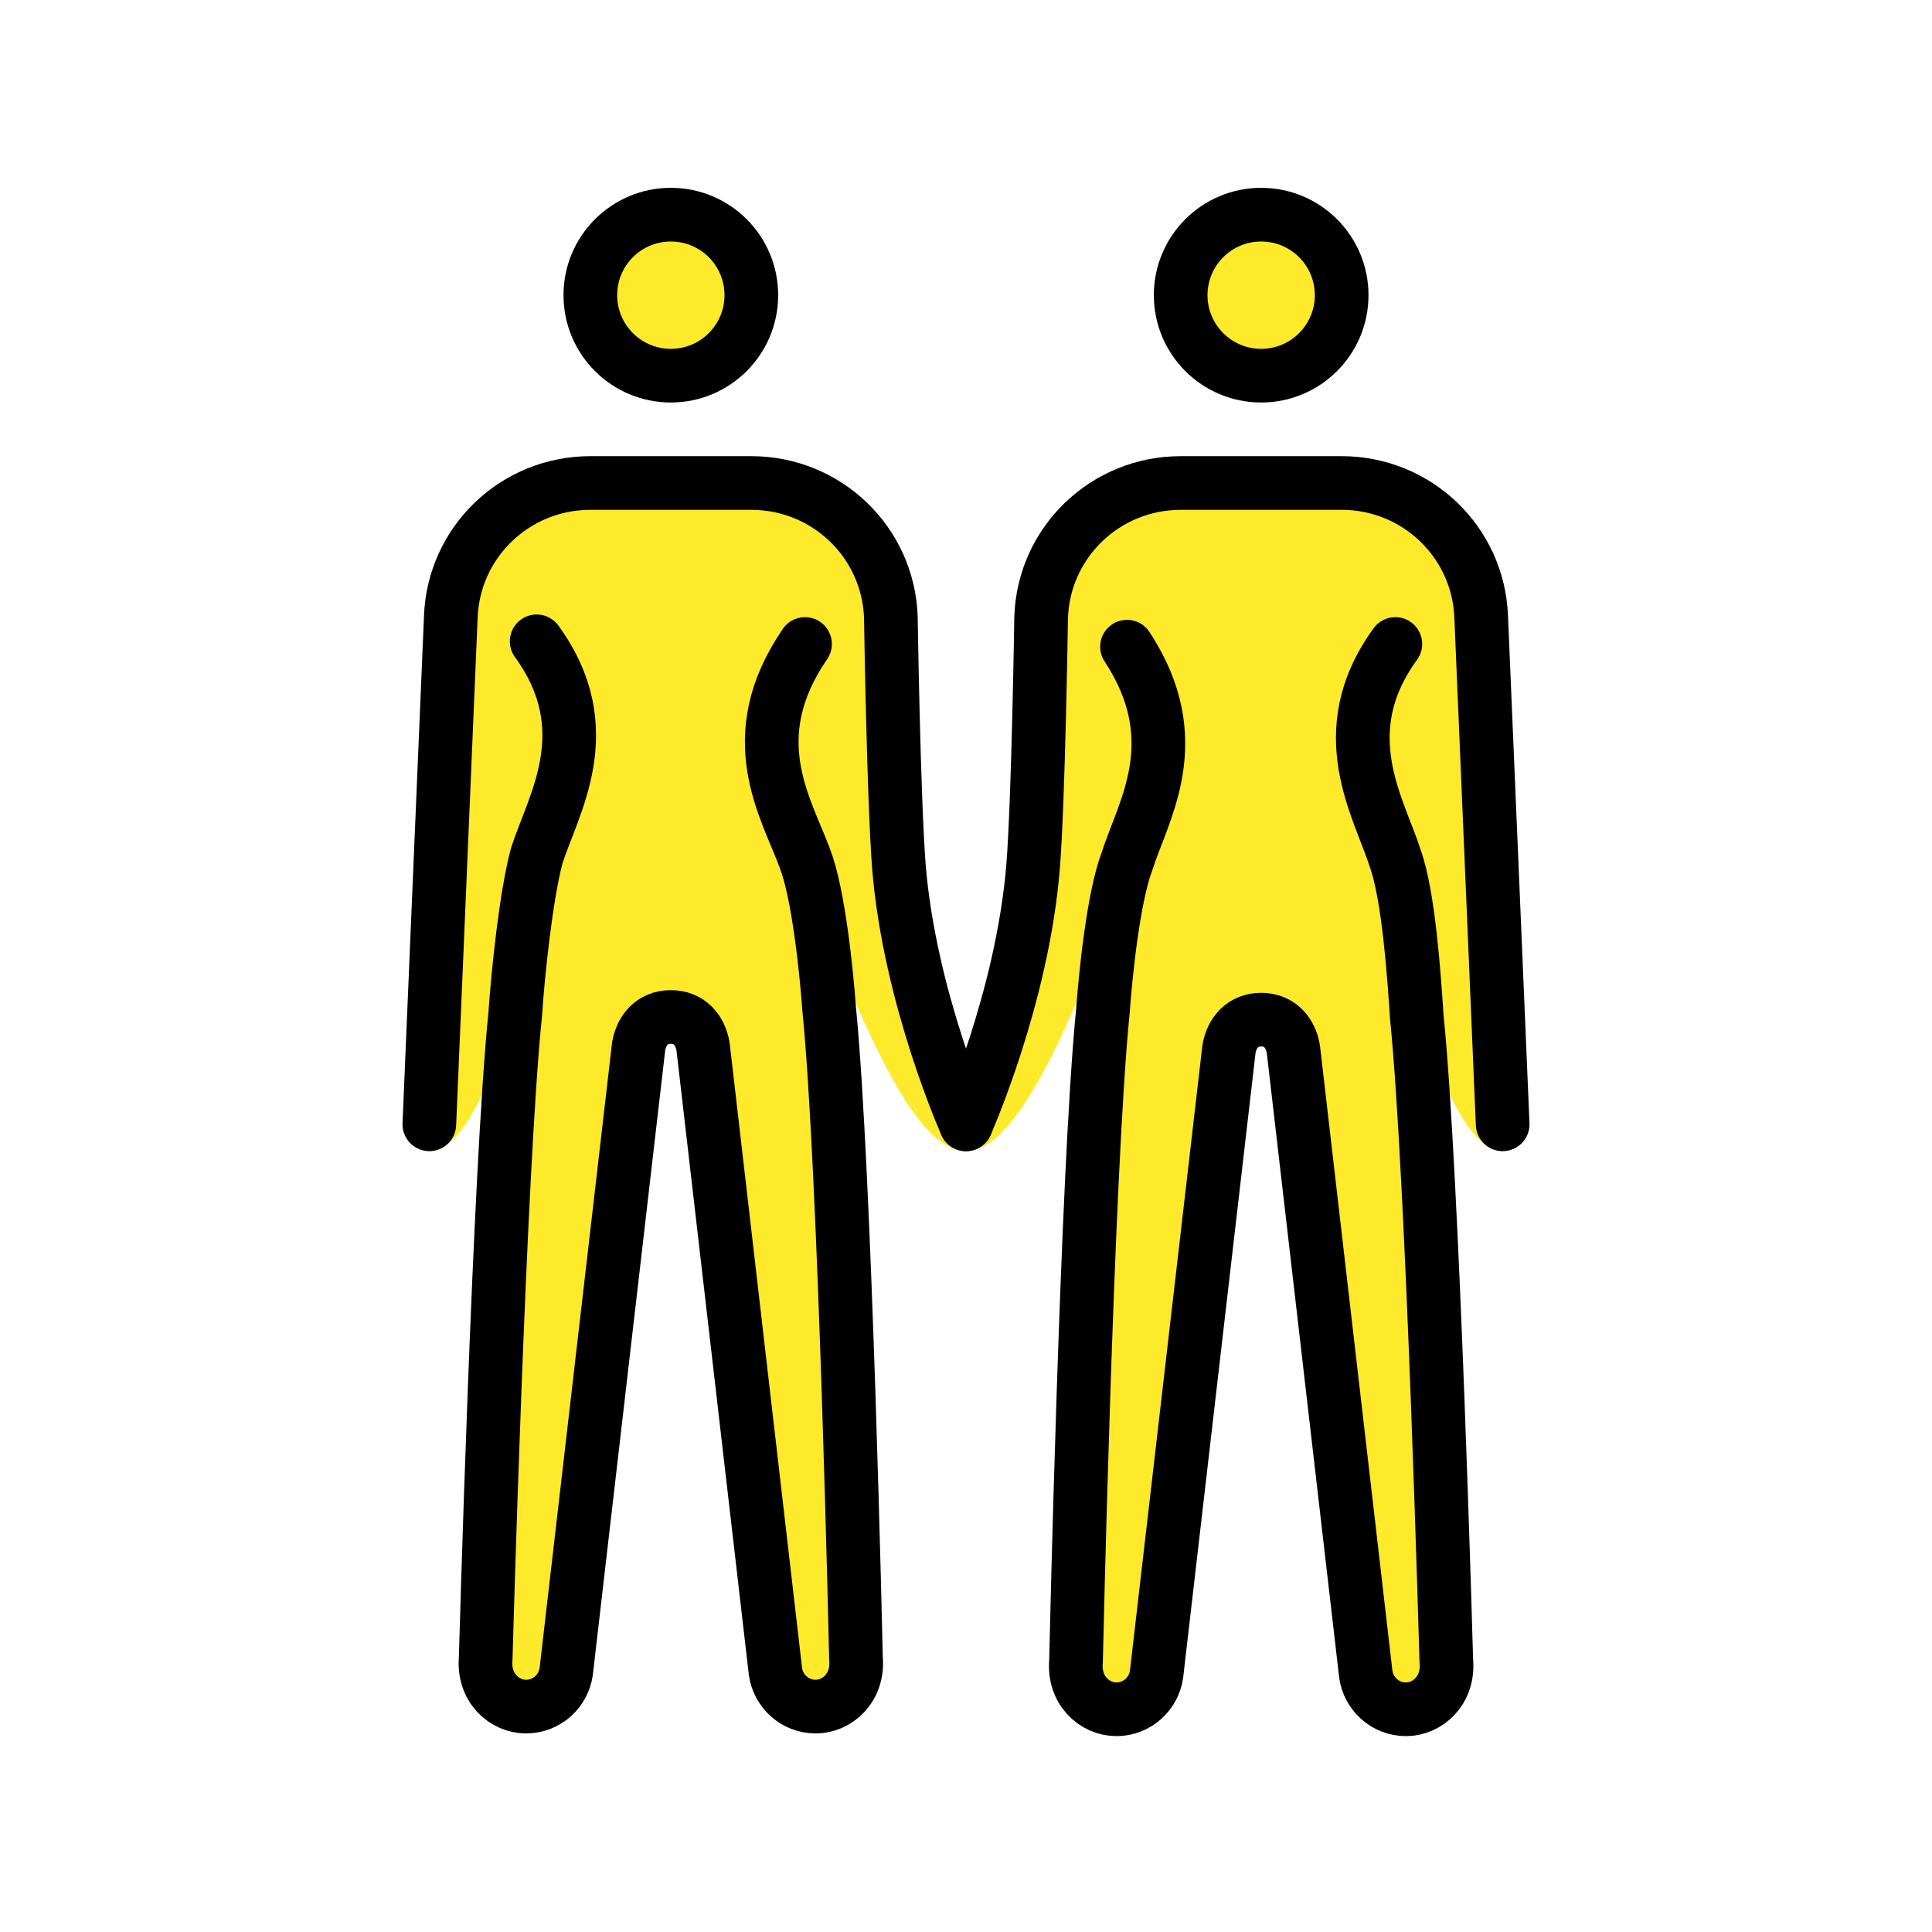 <svg xmlns="http://www.w3.org/2000/svg" width="1em" height="1em" viewBox="0 0 72 72"><defs><path id="openmojiWomenHoldingHands0" d="M52 24c-2.4 3.3-.6 6.1 0 8c.5 1.4.7 4.4.8 5.9c.6 5.9 1.1 24 1.1 24c.1 1.1-.7 1.8-1.5 1.8s-1.4-.6-1.5-1.3l-2.7-23.3c-.1-.6-.5-1.1-1.2-1.1s-1.1.5-1.2 1.1l-2.7 23.3c-.1.7-.7 1.3-1.5 1.3s-1.6-.7-1.5-1.8c0 0 .4-18.2 1-24.2c.1-1.4.4-4.3.9-5.6c.6-1.9 2.3-4.5 0-8"/><path id="openmojiWomenHoldingHands1" d="M30 24c-2.4 3.5-.7 6.1 0 8c.5 1.3.8 4.2.9 5.6c.6 6 1 24.2 1 24.2c.1 1.1-.7 1.8-1.5 1.8s-1.4-.6-1.5-1.3L26.2 39c-.1-.6-.5-1.1-1.2-1.1s-1.1.5-1.2 1.1l-2.7 23.3c-.1.7-.7 1.3-1.5 1.3s-1.6-.7-1.5-1.8c0 0 .5-18.1 1.1-24c.1-1.5.4-4.4.8-5.9c.6-1.9 2.4-4.7 0-8"/></defs><g fill="#FCEA2B"><circle cx="47" cy="11" r="3"/><use href="#openmojiWomenHoldingHands0"/><path d="M56 42.9c-3.3 0-5.5-18.3-9-18.3s-7.2 18.3-11 18.3c0 0 2.1-5.7 2.5-10.6c.2-2.5.3-9.3.3-9.3c.1-2.8 2.4-5 5.2-5h6c2.8 0 5.1 2.2 5.2 5z"/><circle cx="25" cy="11" r="3"/><use href="#openmojiWomenHoldingHands1"/><path d="M16.8 23c.1-2.8 2.4-5 5.2-5h6c2.8 0 5.1 2.2 5.2 5c0 0 .1 6.7.3 9.3c.4 4.9 2.5 10.6 2.5 10.6c-3.8 0-7.5-18.3-11-18.3s-5.7 18.3-9 18.3z"/></g><g fill="none" stroke="#000" stroke-width="2"><circle cx="25" cy="11" r="3" stroke-miterlimit="10"/><path stroke-linecap="round" stroke-linejoin="round" d="m16 41.9l.8-18.9c.1-2.8 2.4-5 5.2-5h6c2.8 0 5.1 2.2 5.2 5c0 0 .1 6.7.3 9.3c.4 4.9 2.5 9.6 2.5 9.6"/><use href="#openmojiWomenHoldingHands1" stroke-linecap="round" stroke-linejoin="round"/><circle cx="47" cy="11" r="3" stroke-miterlimit="10"/><path stroke-linecap="round" stroke-linejoin="round" d="M36 41.9s2.1-4.7 2.5-9.6c.2-2.5.3-9.3.3-9.3c.1-2.8 2.4-5 5.2-5h6c2.8 0 5.1 2.2 5.2 5l.8 18.9"/><use href="#openmojiWomenHoldingHands0" stroke-linecap="round" stroke-linejoin="round"/></g></svg>